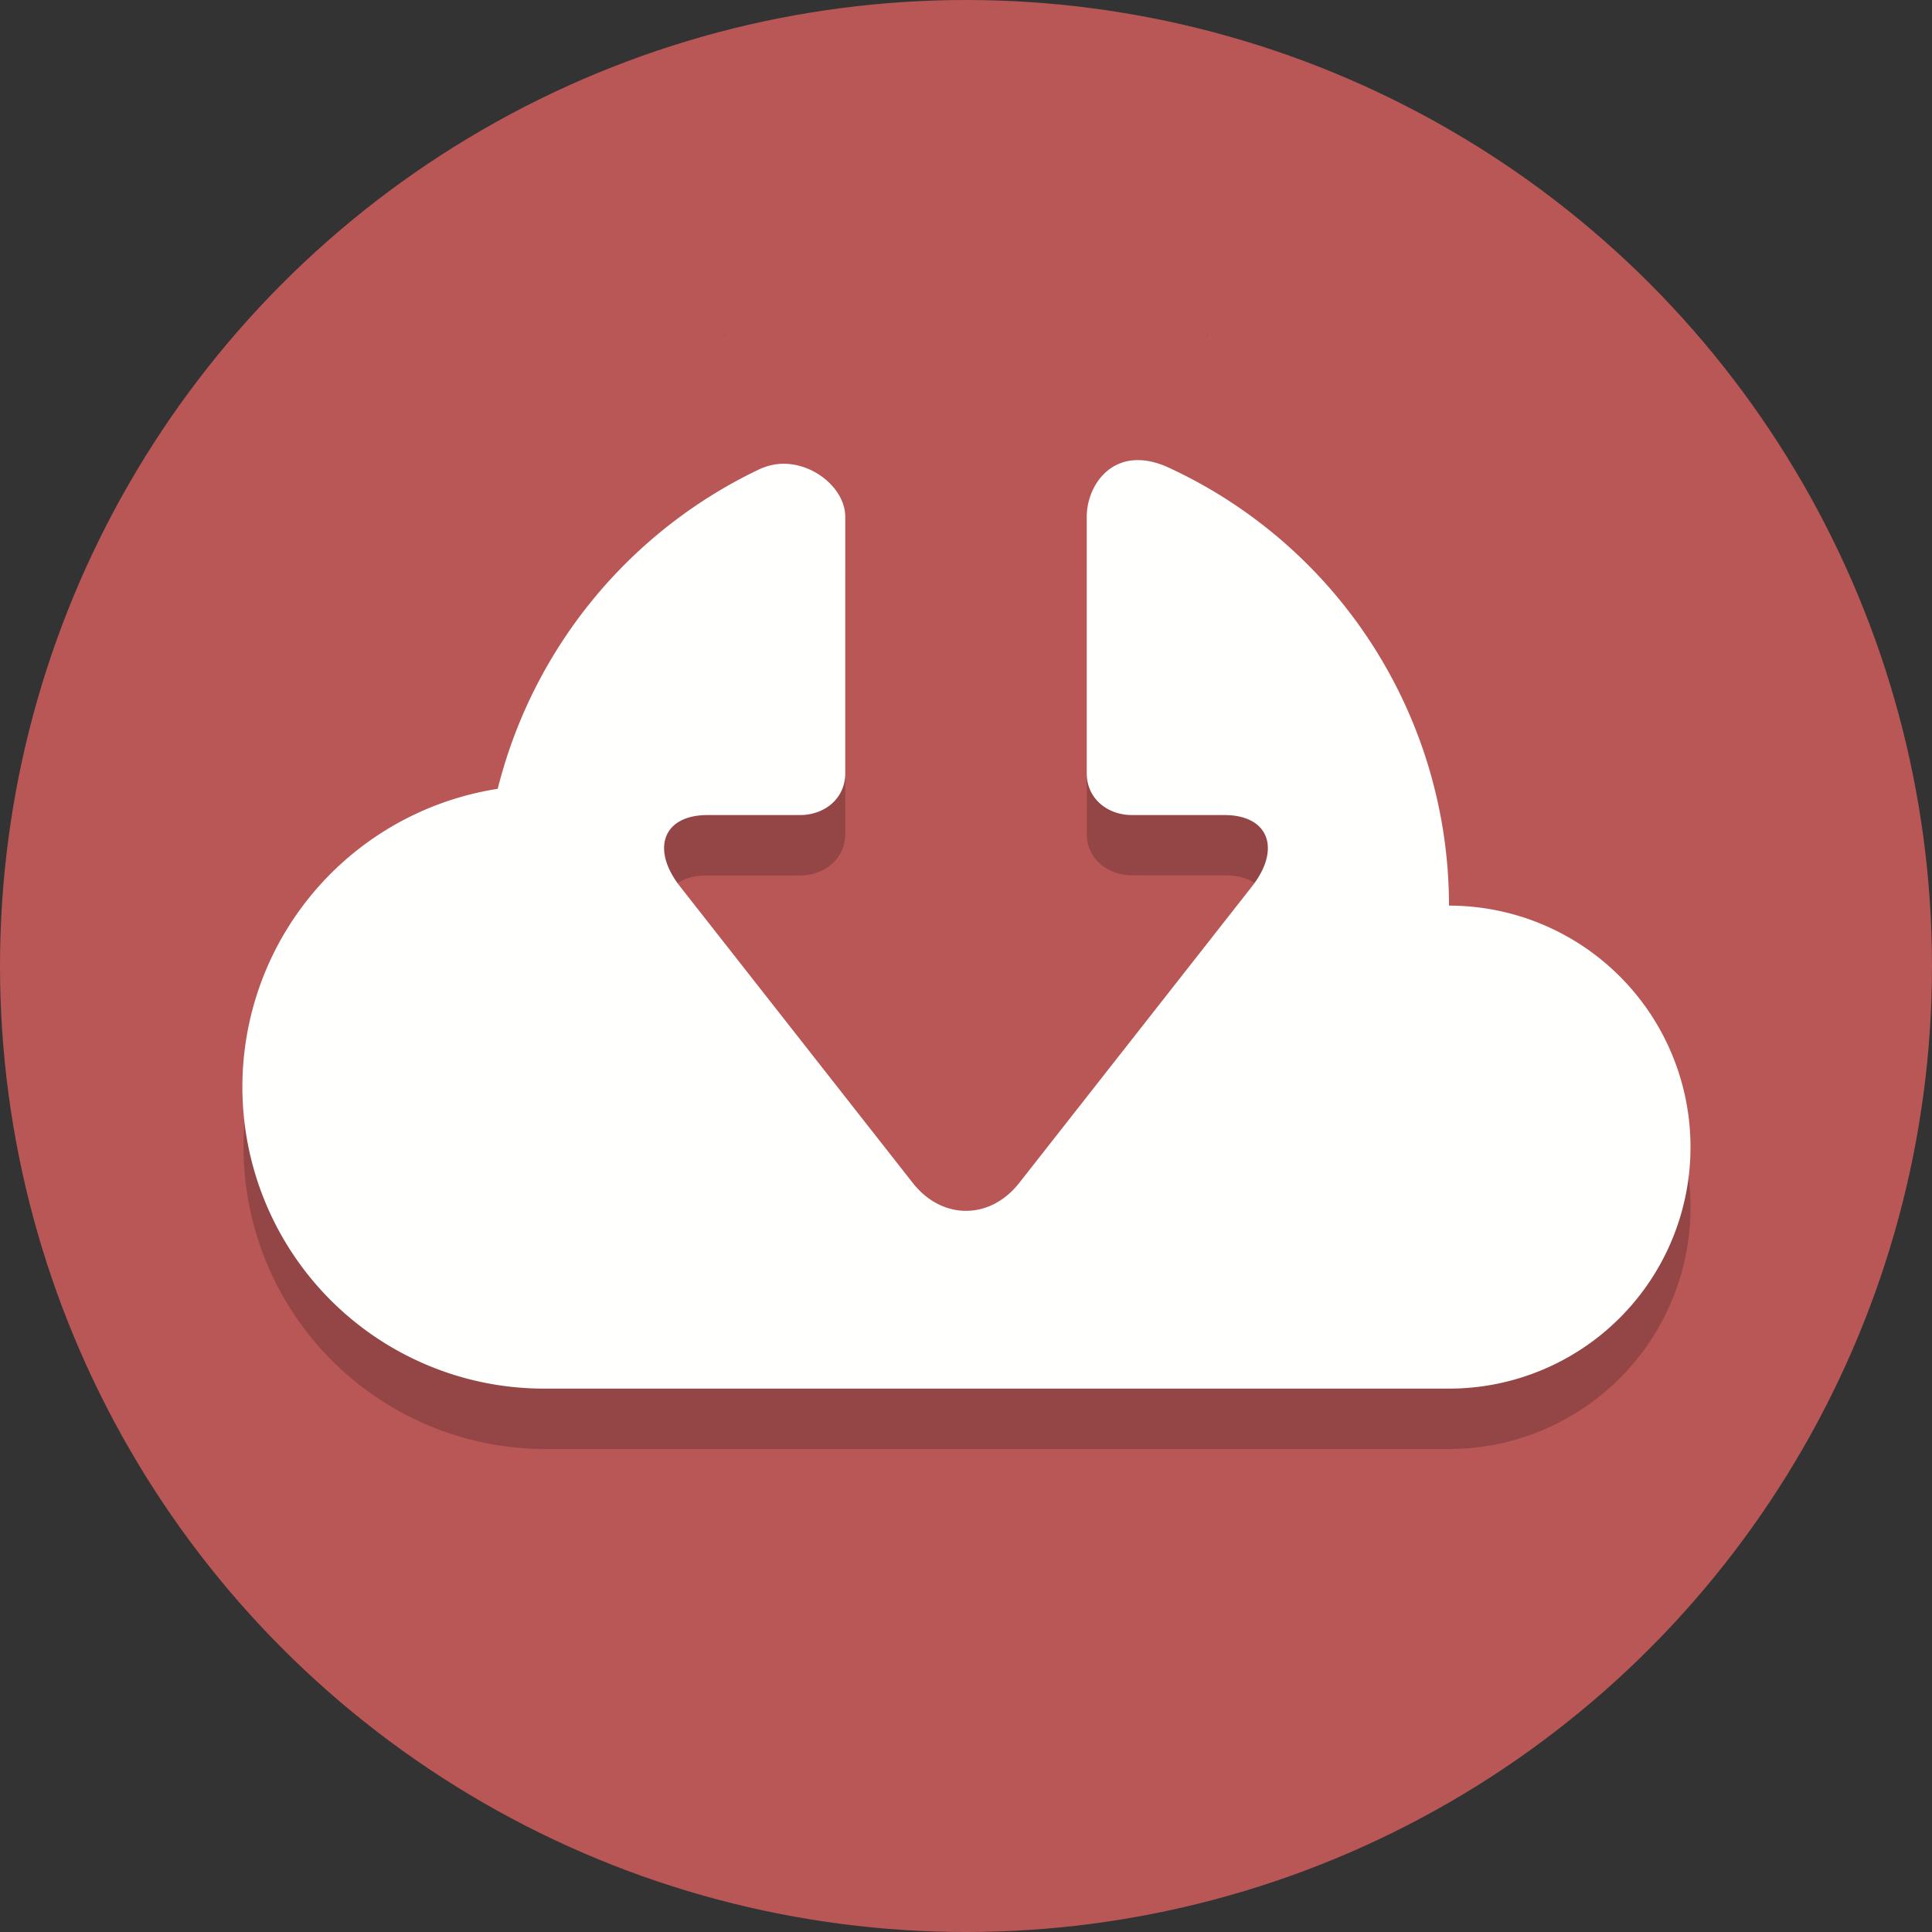 <svg xmlns="http://www.w3.org/2000/svg" width="1024" height="1024" viewBox="0 0 1024 1024">
	<rect x="0" y="0" width="1024" height="1024" fill="#333333" stroke="none"/>
	<circle id="background" fill="#B85756" cx="512" cy="512" r="512"/>
	<path opacity="0.2" d="M639.7 178.8l.3-2.5v1.6l-.3.9M384.3 178.9l-.3-1v-1.6l.3 2.6M768 768H288a160 160 0 0 1-24.1-318 256.6 256.6 0 0 1 140-169.9c3.8-1.6 7.6-2.3 11.5-2.3 16.7 0 32.6 13.7 32.6 28v136c0 13.3-10.8 22.2-24 22.2h-49c-23.5 0-30.1 18-14.6 37.8L483.8 659a36 36 0 0 0 28.2 14.8 36 36 0 0 0 28.2-14.8l123.4-157.3c15.5-19.8 9-37.8-14.6-37.8h-49c-13.2 0-24-8.9-24-22.1v-136c0-13.8 9.3-30 27.1-30 4.5 0 9.5 1 15 3.3A255.8 255.8 0 0 1 768 512a128 128 0 0 1 0 256"/>
	<path fill="#FFFFFE" d="M768 480a255.8 255.8 0 0 0-150-232.8c-27.5-11.6-42 9.5-42 26.7v136c0 13.2 10.8 22.1 24 22.1h49c23.5 0 30.1 18 14.6 37.8L540.2 627c-15.5 19.7-40.9 19.7-56.4 0L360.4 469.8c-15.5-19.8-9-37.8 14.6-37.8h49c13.2 0 24-8.9 24-22.1v-136c0-17.7-24-34.3-44-25.8h-.2a256.6 256.6 0 0 0-140 170A159.9 159.9 0 0 0 288 736h480a128 128 0 0 0 0-256"/>
</svg>